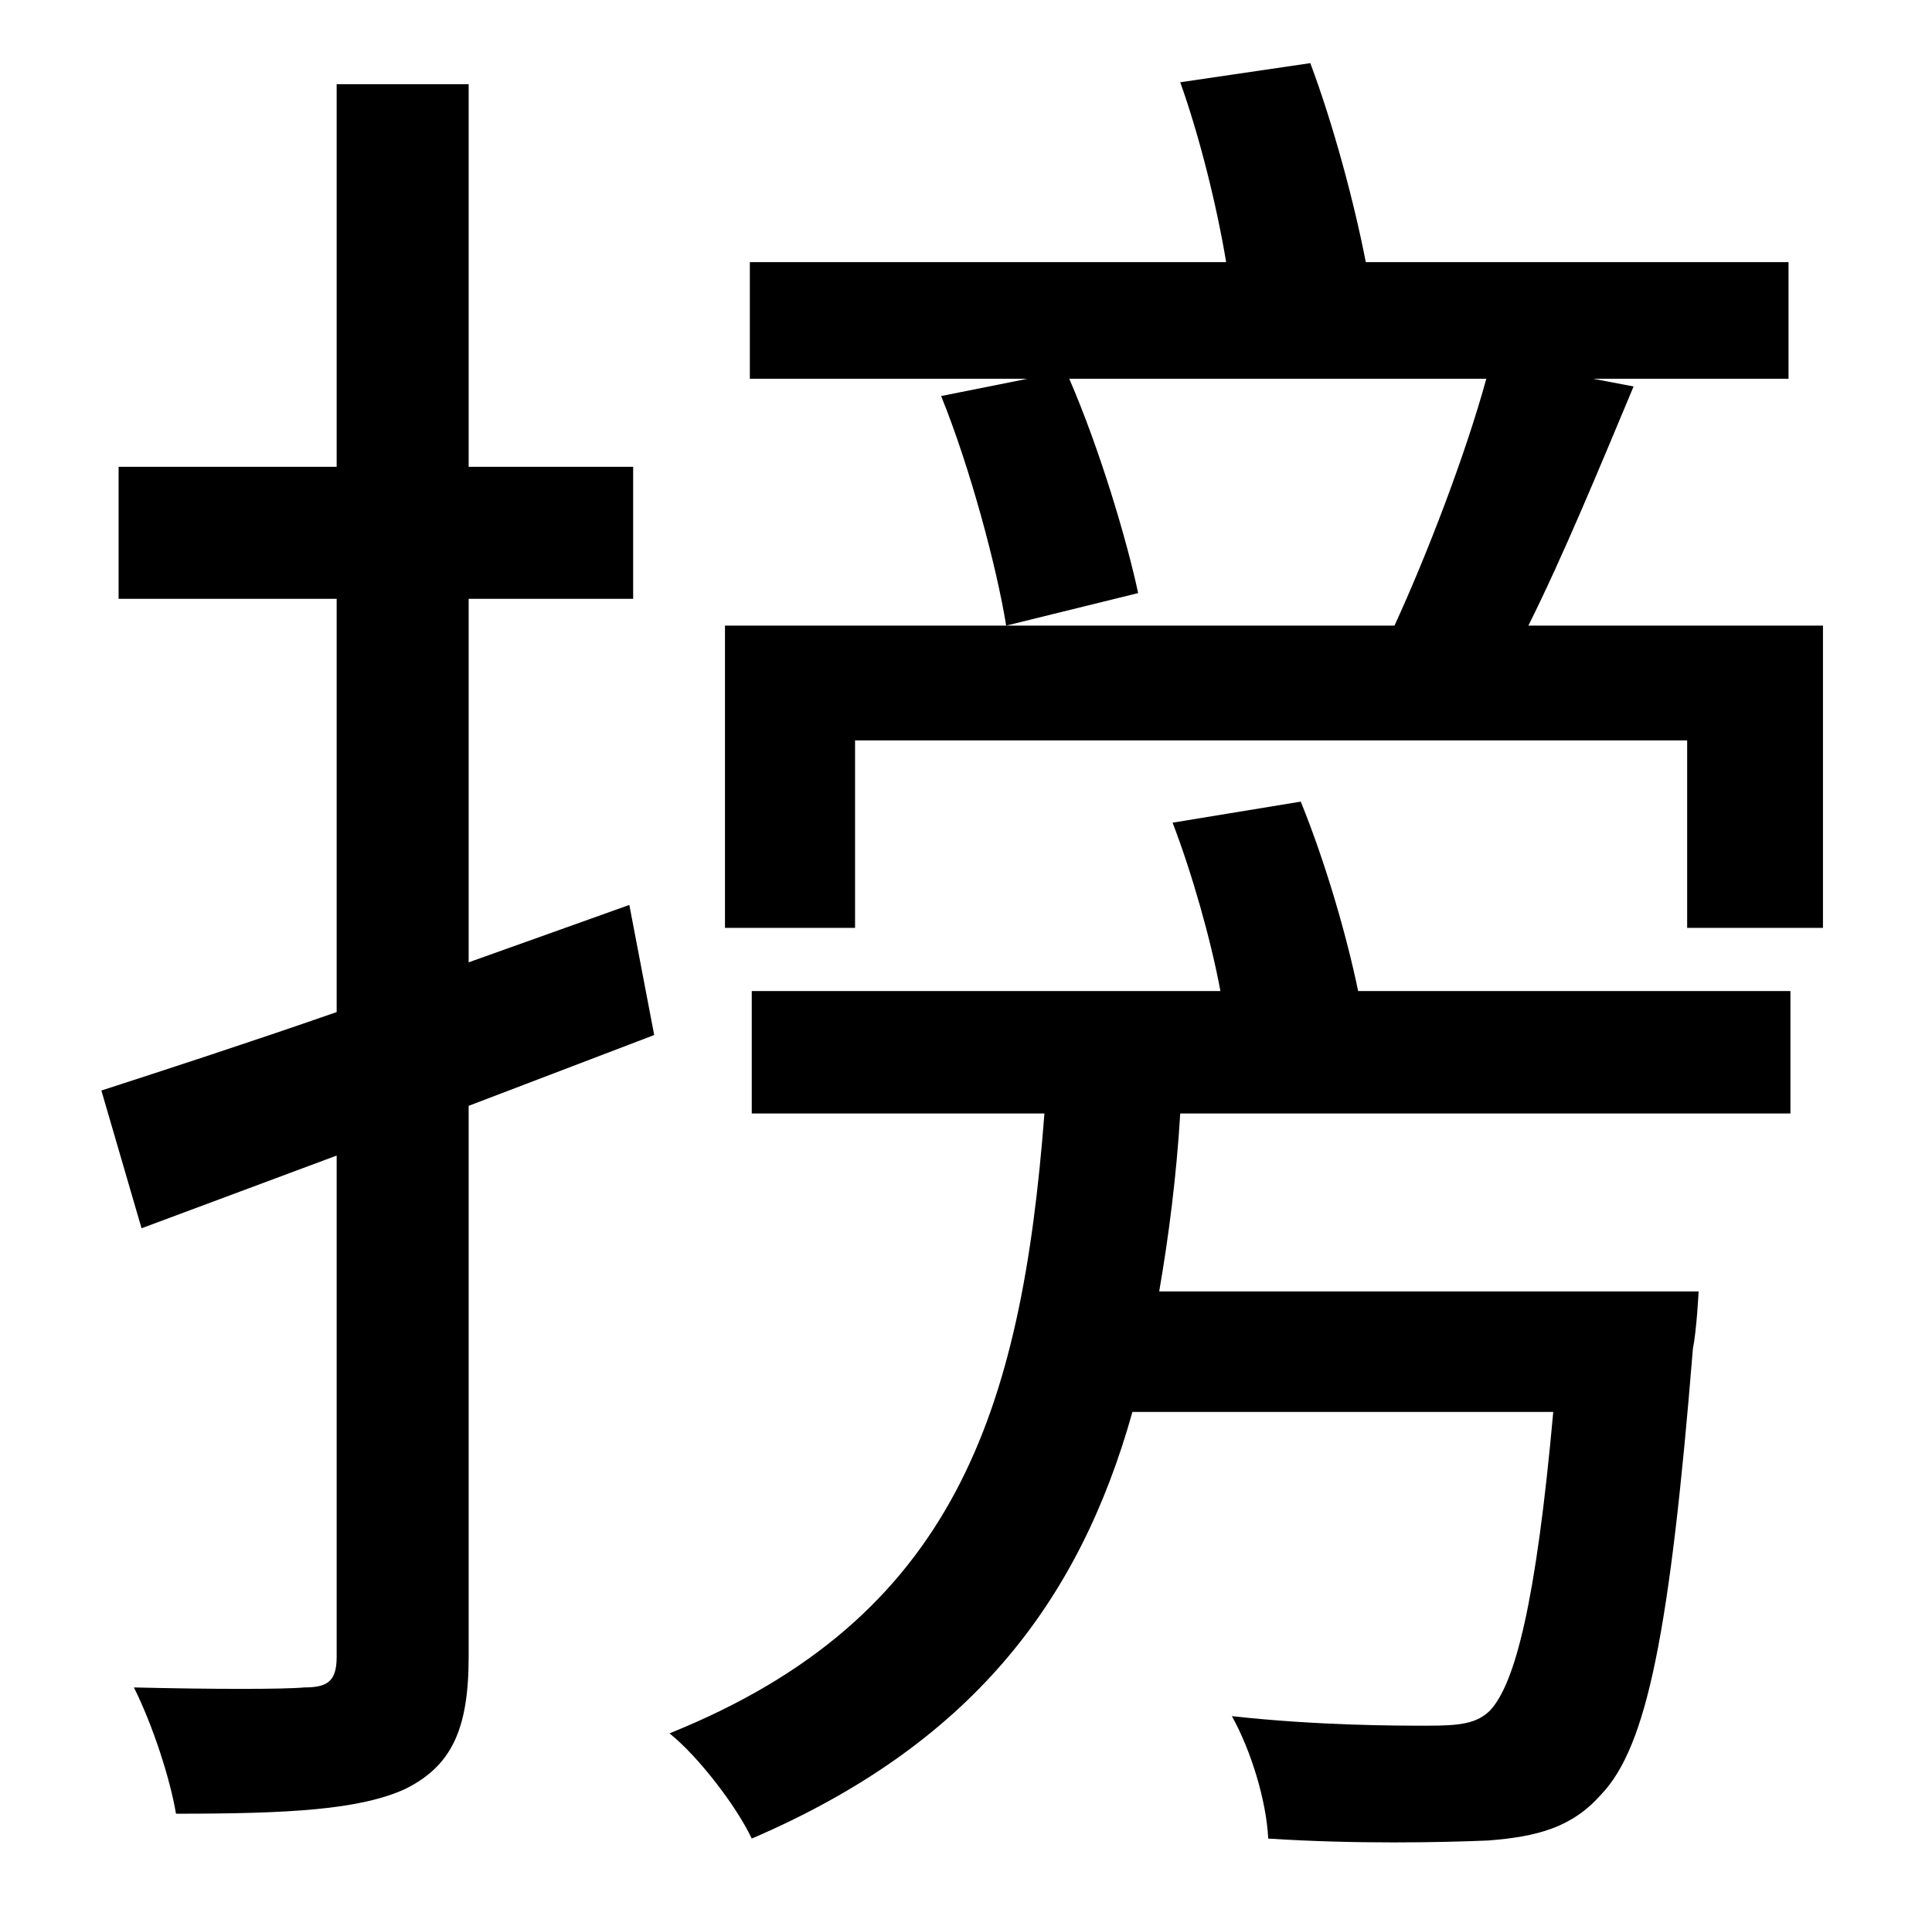 <?xml version="1.0" standalone="no"?>
<!DOCTYPE svg PUBLIC "-//W3C//DTD SVG 1.1//EN" "http://www.w3.org/Graphics/SVG/1.1/DTD/svg11.dtd" >
<svg xmlns="http://www.w3.org/2000/svg" xmlns:xlink="http://www.w3.org/1999/xlink" version="1.1" viewBox="-10 0 1010 1000">
   <path fill="currentColor"
d="M319 473l13 68l-97 37v288c0 38 -9 57 -33 69c-24 11 -61 13 -120 13c-3 -18 -12 -46 -22 -66c41 1 79 1 89 0c12 0 17 -3 17 -16v-262l-102 38l-21 -72c34 -11 77 -25 123 -41v-216h-114v-69h114v-200h69v200h86v69h-86v190zM603 430l67 -11c13 32 24 70 30 99h226v64
h-319c-2 33 -6 64 -11 93h282s-1 20 -3 30c-12 148 -24 208 -48 233c-15 17 -33 22 -59 24c-24 1 -69 2 -115 -1c-1 -20 -9 -46 -19 -64c45 5 87 5 102 5c17 0 26 -1 33 -8c13 -14 24 -56 33 -156h-220c-28 100 -85 174 -199 223c-8 -17 -28 -43 -43 -55
c149 -60 184 -168 196 -324h-153v-64h245c-5 -27 -15 -62 -25 -88zM789 327h154v158h-71v-98h-435v98h-68v-158h350c17 -37 37 -89 48 -129h-218c16 37 30 84 36 112l-69 17c-5 -31 -19 -83 -34 -120l45 -9h-145v-61h249c-5 -30 -14 -66 -24 -94l68 -10c12 32 23 73 29 104
h221v61h-102l21 4c-18 43 -37 89 -55 125z" />
</svg>
